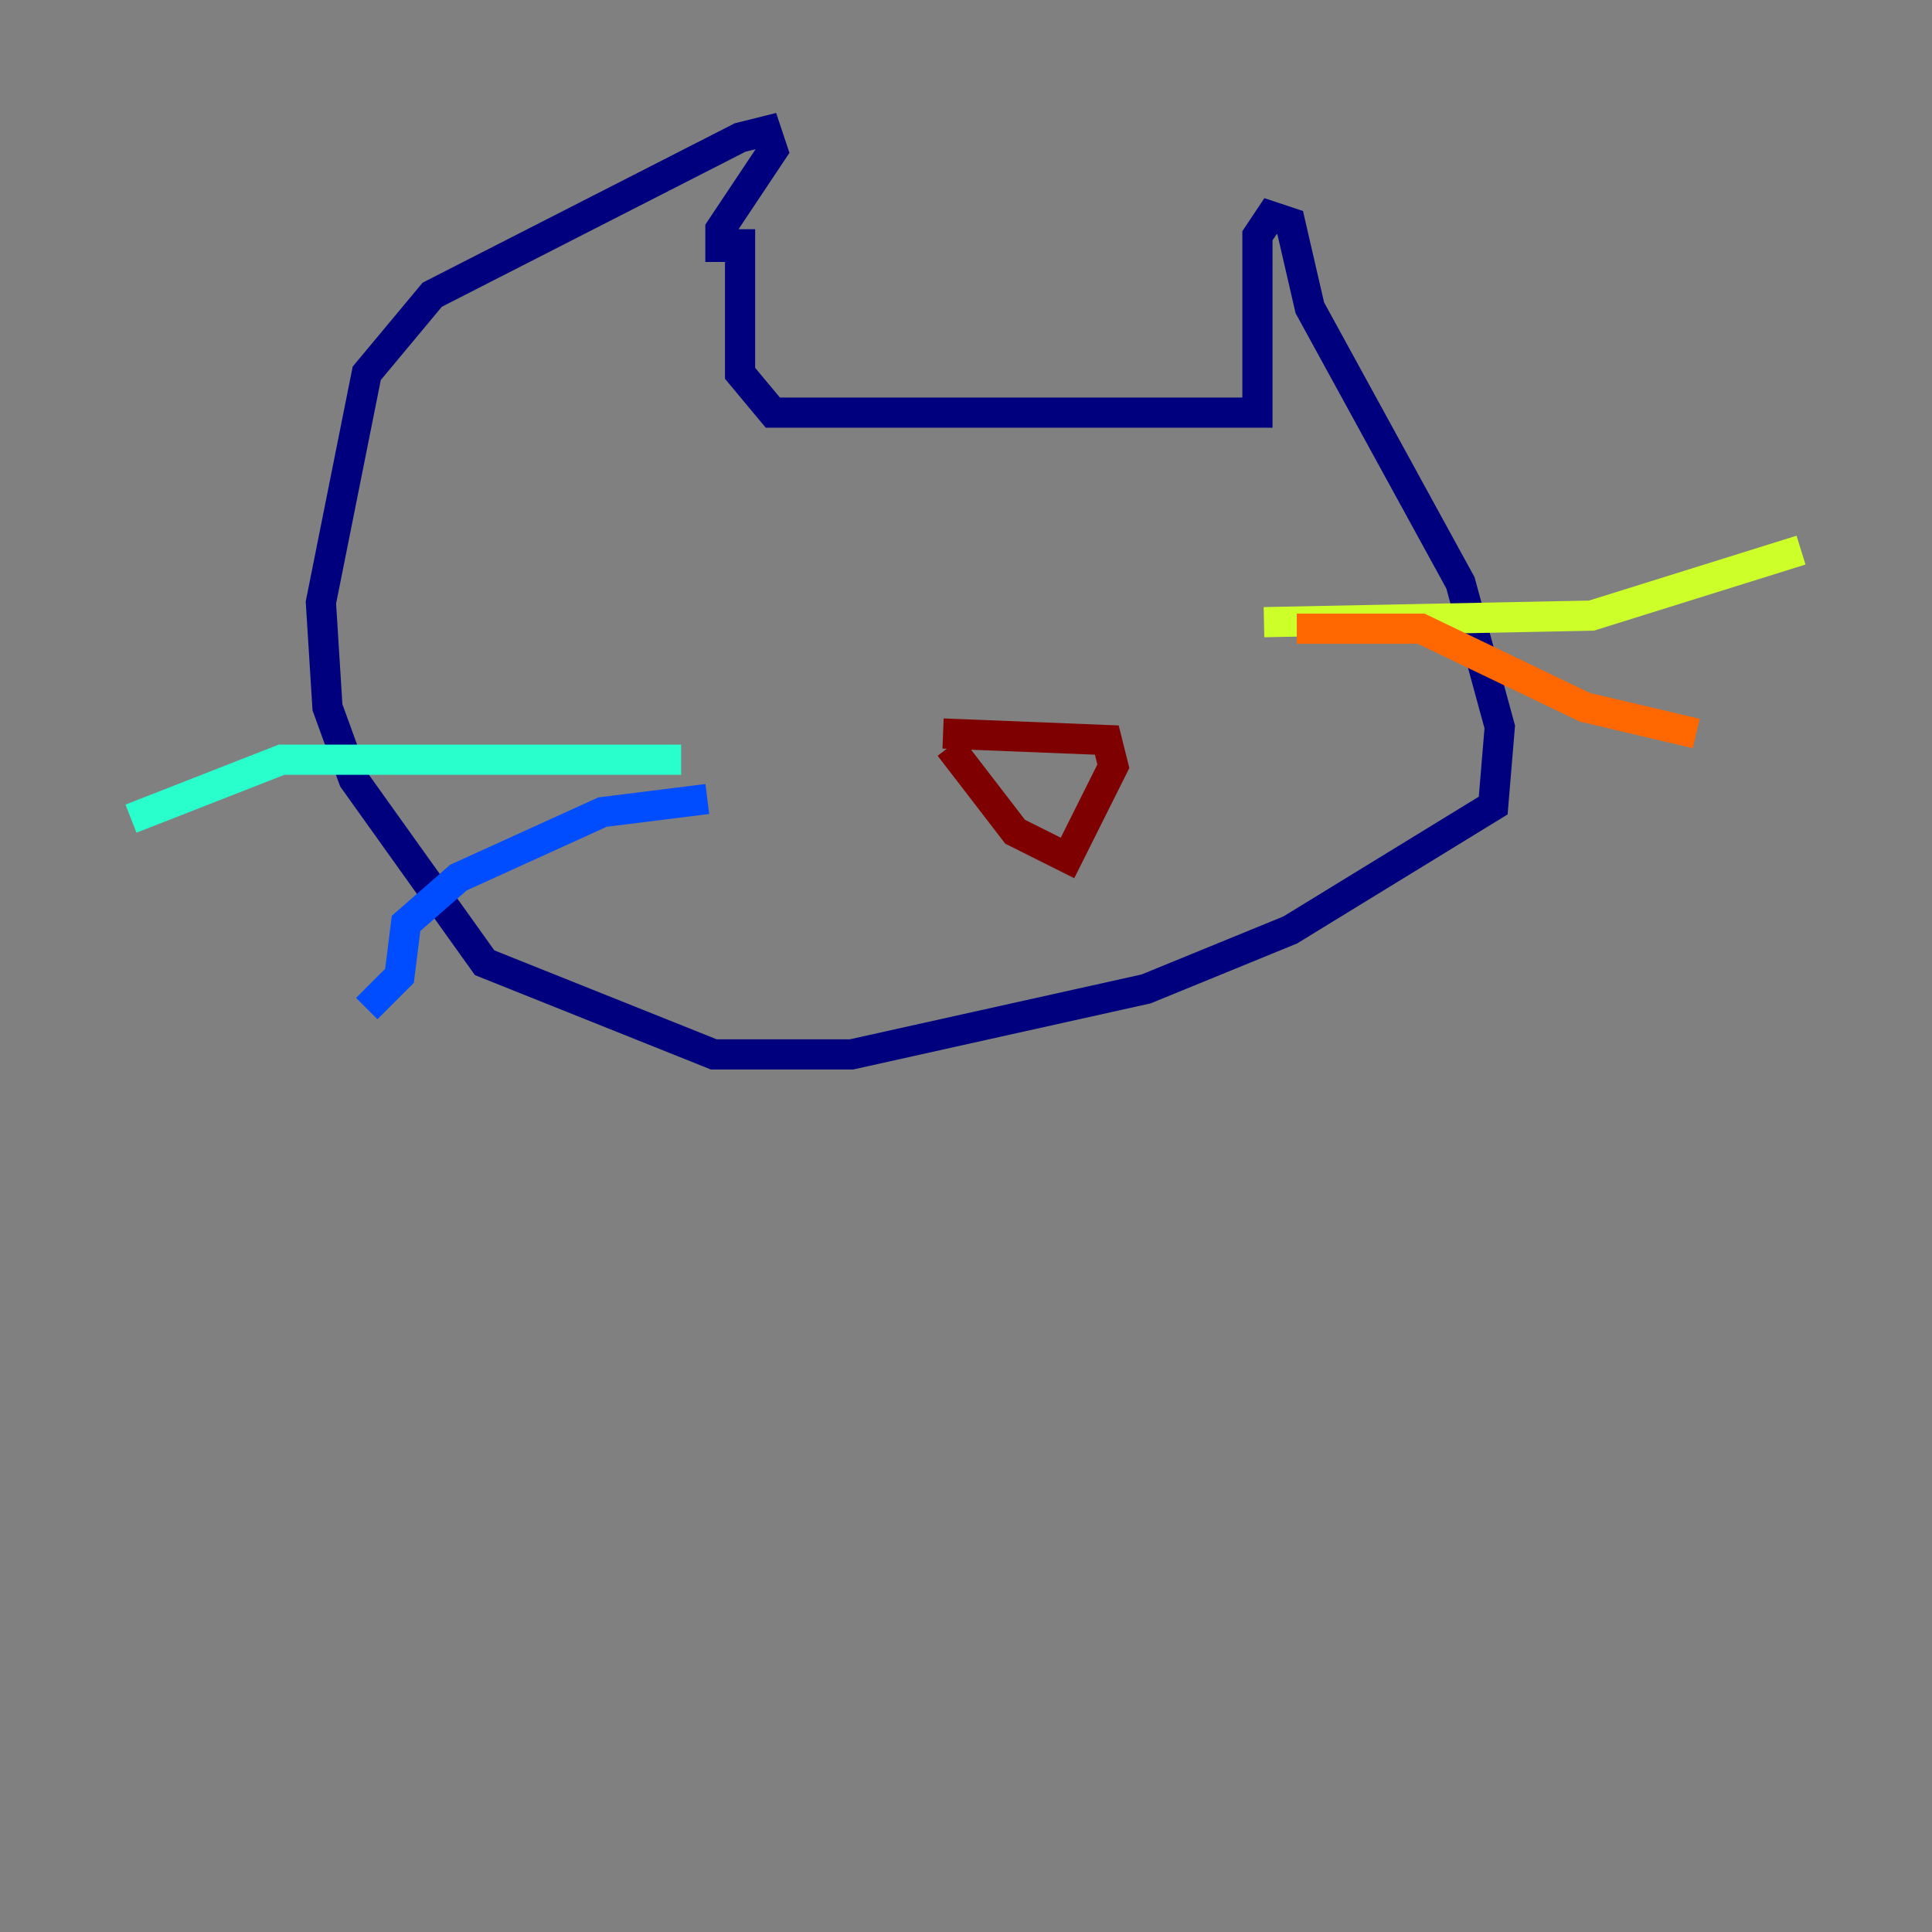 <?xml version="1.0" encoding="utf-8" ?>
<svg baseProfile="tiny" height="128" version="1.2" viewBox="0,0,128,128" width="128" xmlns="http://www.w3.org/2000/svg" xmlns:ev="http://www.w3.org/2001/xml-events" xmlns:xlink="http://www.w3.org/1999/xlink"><rect x="0" y="0" width="128" height="128" fill="#808080" stroke="none"/><defs /><polyline fill="none" points="49.031,15.186 49.031,24.732 51.2,27.336 83.308,27.336 83.308,15.62 84.176,14.319 85.478,14.752 86.78,20.393 96.759,38.617 99.363,48.163 98.929,53.37 85.478,61.614 75.932,65.519 56.407,69.858 47.295,69.858 32.108,63.783 23.43,51.634 21.695,46.861 21.261,39.919 24.298,24.732 28.637,19.525 49.031,9.112 50.766,8.678 51.2,9.98 47.729,15.186 47.729,17.356" stroke="#00007f" stroke-width="2" /><polyline fill="none" points="46.861,52.936 39.919,53.803 30.373,58.142 26.902,61.18 26.468,64.651 24.298,66.82" stroke="#004cff" stroke-width="2" /><polyline fill="none" points="45.125,50.332 18.658,50.332 8.678,54.237" stroke="#29ffcd" stroke-width="2" /><polyline fill="none" points="83.742,41.22 105.437,40.786 119.322,36.447" stroke="#cdff29" stroke-width="2" /><polyline fill="none" points="85.912,41.654 94.156,41.654 105.003,46.861 112.38,48.597" stroke="#ff6700" stroke-width="2" /><polyline fill="none" points="62.481,48.597 73.329,49.031 73.763,50.766 70.725,56.841 67.254,55.105 62.915,49.464" stroke="#7f0000" stroke-width="2" /></svg>